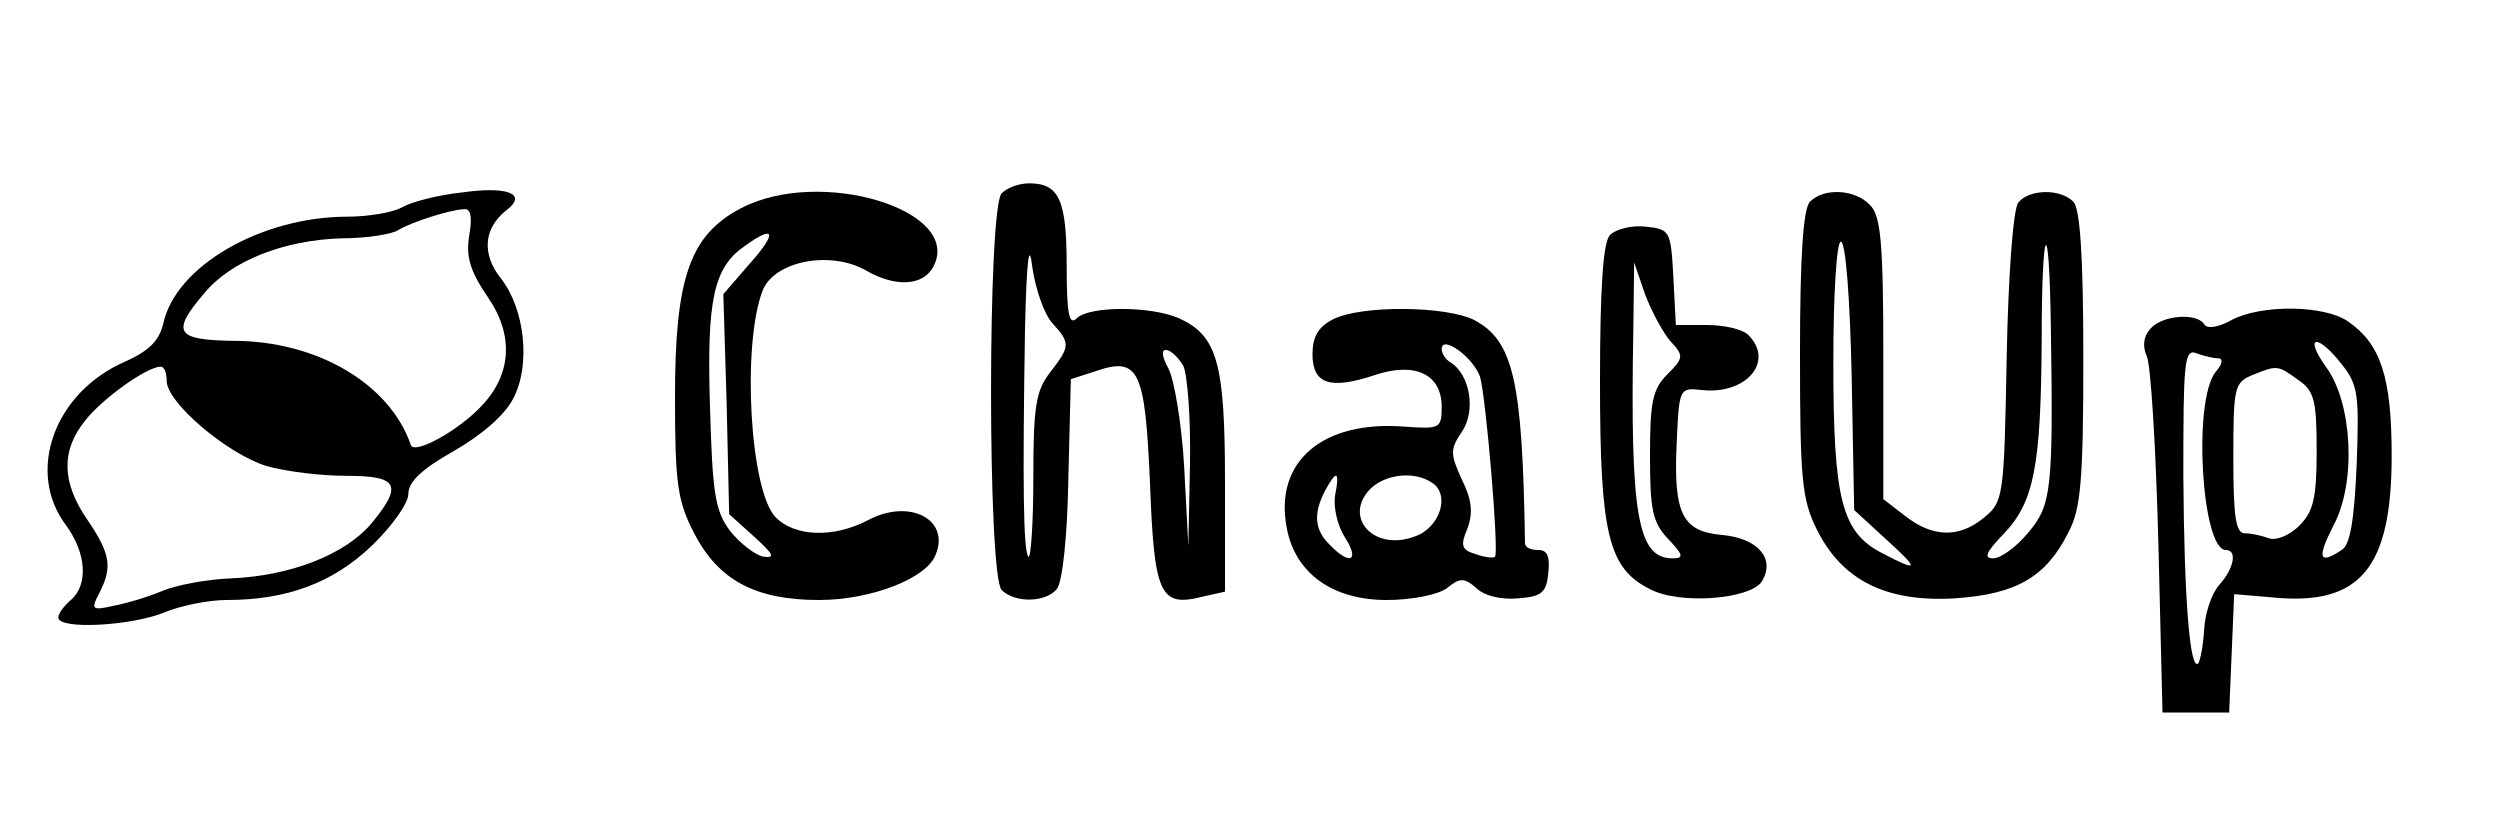 <?xml version="1.0" standalone="no"?>
<!DOCTYPE svg PUBLIC "-//W3C//DTD SVG 20010904//EN"
 "http://www.w3.org/TR/2001/REC-SVG-20010904/DTD/svg10.dtd">
<svg version="1.0" xmlns="http://www.w3.org/2000/svg"
 width="300pt" height="98pt" viewBox="0 0 300 98"
 preserveAspectRatio="xMidYMid meet">
<g transform="translate(0,98) scale(0.1,-0.1)"
fill="#000000" stroke="none">
<path d="M554 749 c-28 -3 -60 -11 -72 -18 -11 -6 -40 -11 -65 -11 -103 0
-206 -59 -221 -128 -5 -21 -17 -33 -46 -46 -85 -37 -119 -132 -71 -196 25 -34
27 -72 6 -90 -8 -7 -15 -16 -15 -21 0 -15 88 -10 127 6 19 8 53 15 75 15 73 0
128 21 174 65 24 23 44 51 44 62 0 15 16 30 55 52 33 19 61 43 71 63 21 40 14
107 -15 144 -23 29 -21 60 7 82 25 19 2 29 -54 21z m9 -52 c-4 -25 1 -42 22
-73 32 -46 29 -93 -7 -131 -28 -30 -81 -59 -85 -47 -25 73 -112 125 -213 125
-69 1 -75 10 -35 57 32 39 96 64 165 66 30 0 61 5 68 10 15 9 60 24 79 25 8 1
10 -10 6 -32z m-363 -174 c0 -26 72 -87 119 -102 24 -7 67 -12 97 -12 62 0 68
-11 29 -58 -32 -37 -97 -62 -167 -65 -29 -1 -66 -8 -83 -15 -16 -7 -43 -15
-59 -18 -26 -6 -27 -4 -17 15 16 31 14 47 -14 88 -31 45 -32 83 -3 119 20 26
74 65 91 65 4 0 7 -7 7 -17z"/>
<path d="M1202 748 c-17 -17 -17 -459 0 -476 16 -16 53 -15 66 1 7 7 13 66 14
132 l3 120 28 9 c54 19 61 3 67 -134 5 -134 12 -149 63 -136 l27 6 0 131 c0
143 -9 176 -55 197 -34 15 -108 15 -123 0 -9 -9 -12 5 -12 63 0 79 -9 99 -45
99 -12 0 -26 -5 -33 -12z m61 -156 c22 -24 21 -28 -3 -59 -17 -22 -20 -41 -20
-126 0 -55 -3 -98 -6 -95 -6 7 -7 86 -4 273 2 86 5 107 9 73 4 -26 14 -55 24
-66z m157 -51 c5 -11 9 -64 8 -118 l-2 -98 -5 95 c-3 52 -12 105 -19 118 -7
13 -9 22 -3 22 6 0 15 -9 21 -19z"/>
<path d="M889 730 c-61 -32 -79 -83 -79 -226 0 -105 3 -125 23 -164 29 -56 73
-80 150 -80 62 0 130 26 140 55 17 42 -32 67 -81 41 -42 -22 -88 -20 -111 3
-31 31 -41 206 -16 272 14 36 82 49 125 24 35 -20 68 -18 80 5 36 68 -136 120
-231 70z m11 -66 l-32 -37 4 -132 3 -132 30 -27 c23 -21 26 -26 11 -24 -10 2
-28 16 -40 31 -18 24 -21 45 -24 148 -4 129 4 168 42 194 36 26 39 16 6 -21z"/>
<path d="M2172 738 c-8 -8 -12 -63 -12 -182 0 -149 2 -175 20 -211 30 -61 83
-88 166 -83 73 5 109 25 136 79 15 28 18 62 18 210 0 123 -4 179 -12 187 -16
16 -53 15 -66 -1 -6 -7 -12 -84 -14 -186 -3 -168 -4 -173 -27 -192 -30 -25
-62 -24 -95 2 l-26 20 0 169 c0 140 -3 171 -16 184 -18 19 -55 21 -72 4z m50
-209 l3 -161 37 -34 c42 -38 41 -41 -3 -18 -49 25 -59 64 -59 229 0 83 4 145
9 145 6 0 11 -70 13 -161z m239 60 c3 -196 1 -215 -27 -248 -14 -17 -33 -31
-42 -31 -12 0 -9 7 12 29 37 38 45 82 46 230 0 144 9 160 11 20z"/>
<path d="M1932 698 c-8 -8 -12 -59 -12 -177 0 -182 10 -223 60 -248 36 -19
120 -12 134 9 17 27 -4 52 -47 56 -48 4 -59 25 -55 110 3 66 3 67 30 64 53 -6
88 34 56 66 -7 7 -29 12 -50 12 l-37 0 -3 58 c-3 55 -4 57 -33 60 -17 2 -36
-3 -43 -10z m73 -128 c16 -17 15 -20 -4 -39 -18 -18 -21 -33 -21 -98 0 -65 3
-80 22 -100 18 -19 19 -23 5 -23 -42 0 -51 52 -47 275 l1 80 13 -38 c8 -21 22
-47 31 -57z"/>
<path d="M1600 597 c-18 -9 -25 -21 -25 -42 0 -36 21 -43 75 -25 48 16 80 1
80 -38 0 -26 -2 -27 -44 -24 -99 8 -157 -42 -142 -121 10 -55 55 -87 120 -87
29 0 61 6 72 14 16 13 21 13 36 0 9 -9 30 -14 50 -12 28 2 34 7 36 31 2 19 -1
27 -12 27 -9 0 -16 3 -16 8 -3 196 -14 243 -61 268 -34 17 -135 18 -169 1z
m176 -69 c7 -23 23 -210 18 -216 -1 -2 -12 -1 -23 3 -17 5 -19 10 -10 31 7 19
5 35 -7 59 -14 31 -14 36 1 58 16 25 9 67 -14 82 -6 3 -11 11 -11 16 0 18 38
-10 46 -33z m-174 -143 c-2 -14 3 -36 12 -50 18 -28 6 -34 -18 -9 -19 18 -20
38 -6 65 14 26 18 24 12 -6z m116 16 c23 -14 10 -55 -21 -65 -49 -18 -86 24
-52 58 18 17 52 21 73 7z"/>
<path d="M2678 596 c-16 -9 -30 -11 -33 -5 -9 14 -51 11 -65 -6 -8 -9 -9 -21
-4 -32 5 -10 11 -110 14 -223 l5 -205 40 0 40 0 3 71 3 71 47 -4 c104 -10 142
35 142 170 0 94 -13 134 -52 161 -28 20 -104 21 -140 2z m132 -53 c20 -25 21
-37 18 -121 -3 -68 -8 -96 -18 -102 -27 -18 -30 -10 -10 29 28 52 23 148 -9
191 -27 38 -10 40 19 3z m-148 7 c6 0 5 -7 -3 -16 -28 -34 -17 -214 12 -214
14 0 10 -22 -8 -42 -9 -10 -17 -34 -18 -53 -1 -20 -5 -38 -7 -41 -10 -10 -17
75 -18 225 0 137 1 153 16 147 8 -3 20 -6 26 -6z m96 -26 c19 -13 22 -24 22
-85 0 -57 -4 -73 -21 -90 -11 -11 -27 -18 -36 -15 -8 3 -21 6 -29 6 -11 0 -14
19 -14 90 0 85 1 91 23 100 30 12 30 12 55 -6z"/>
</g>
</svg>
